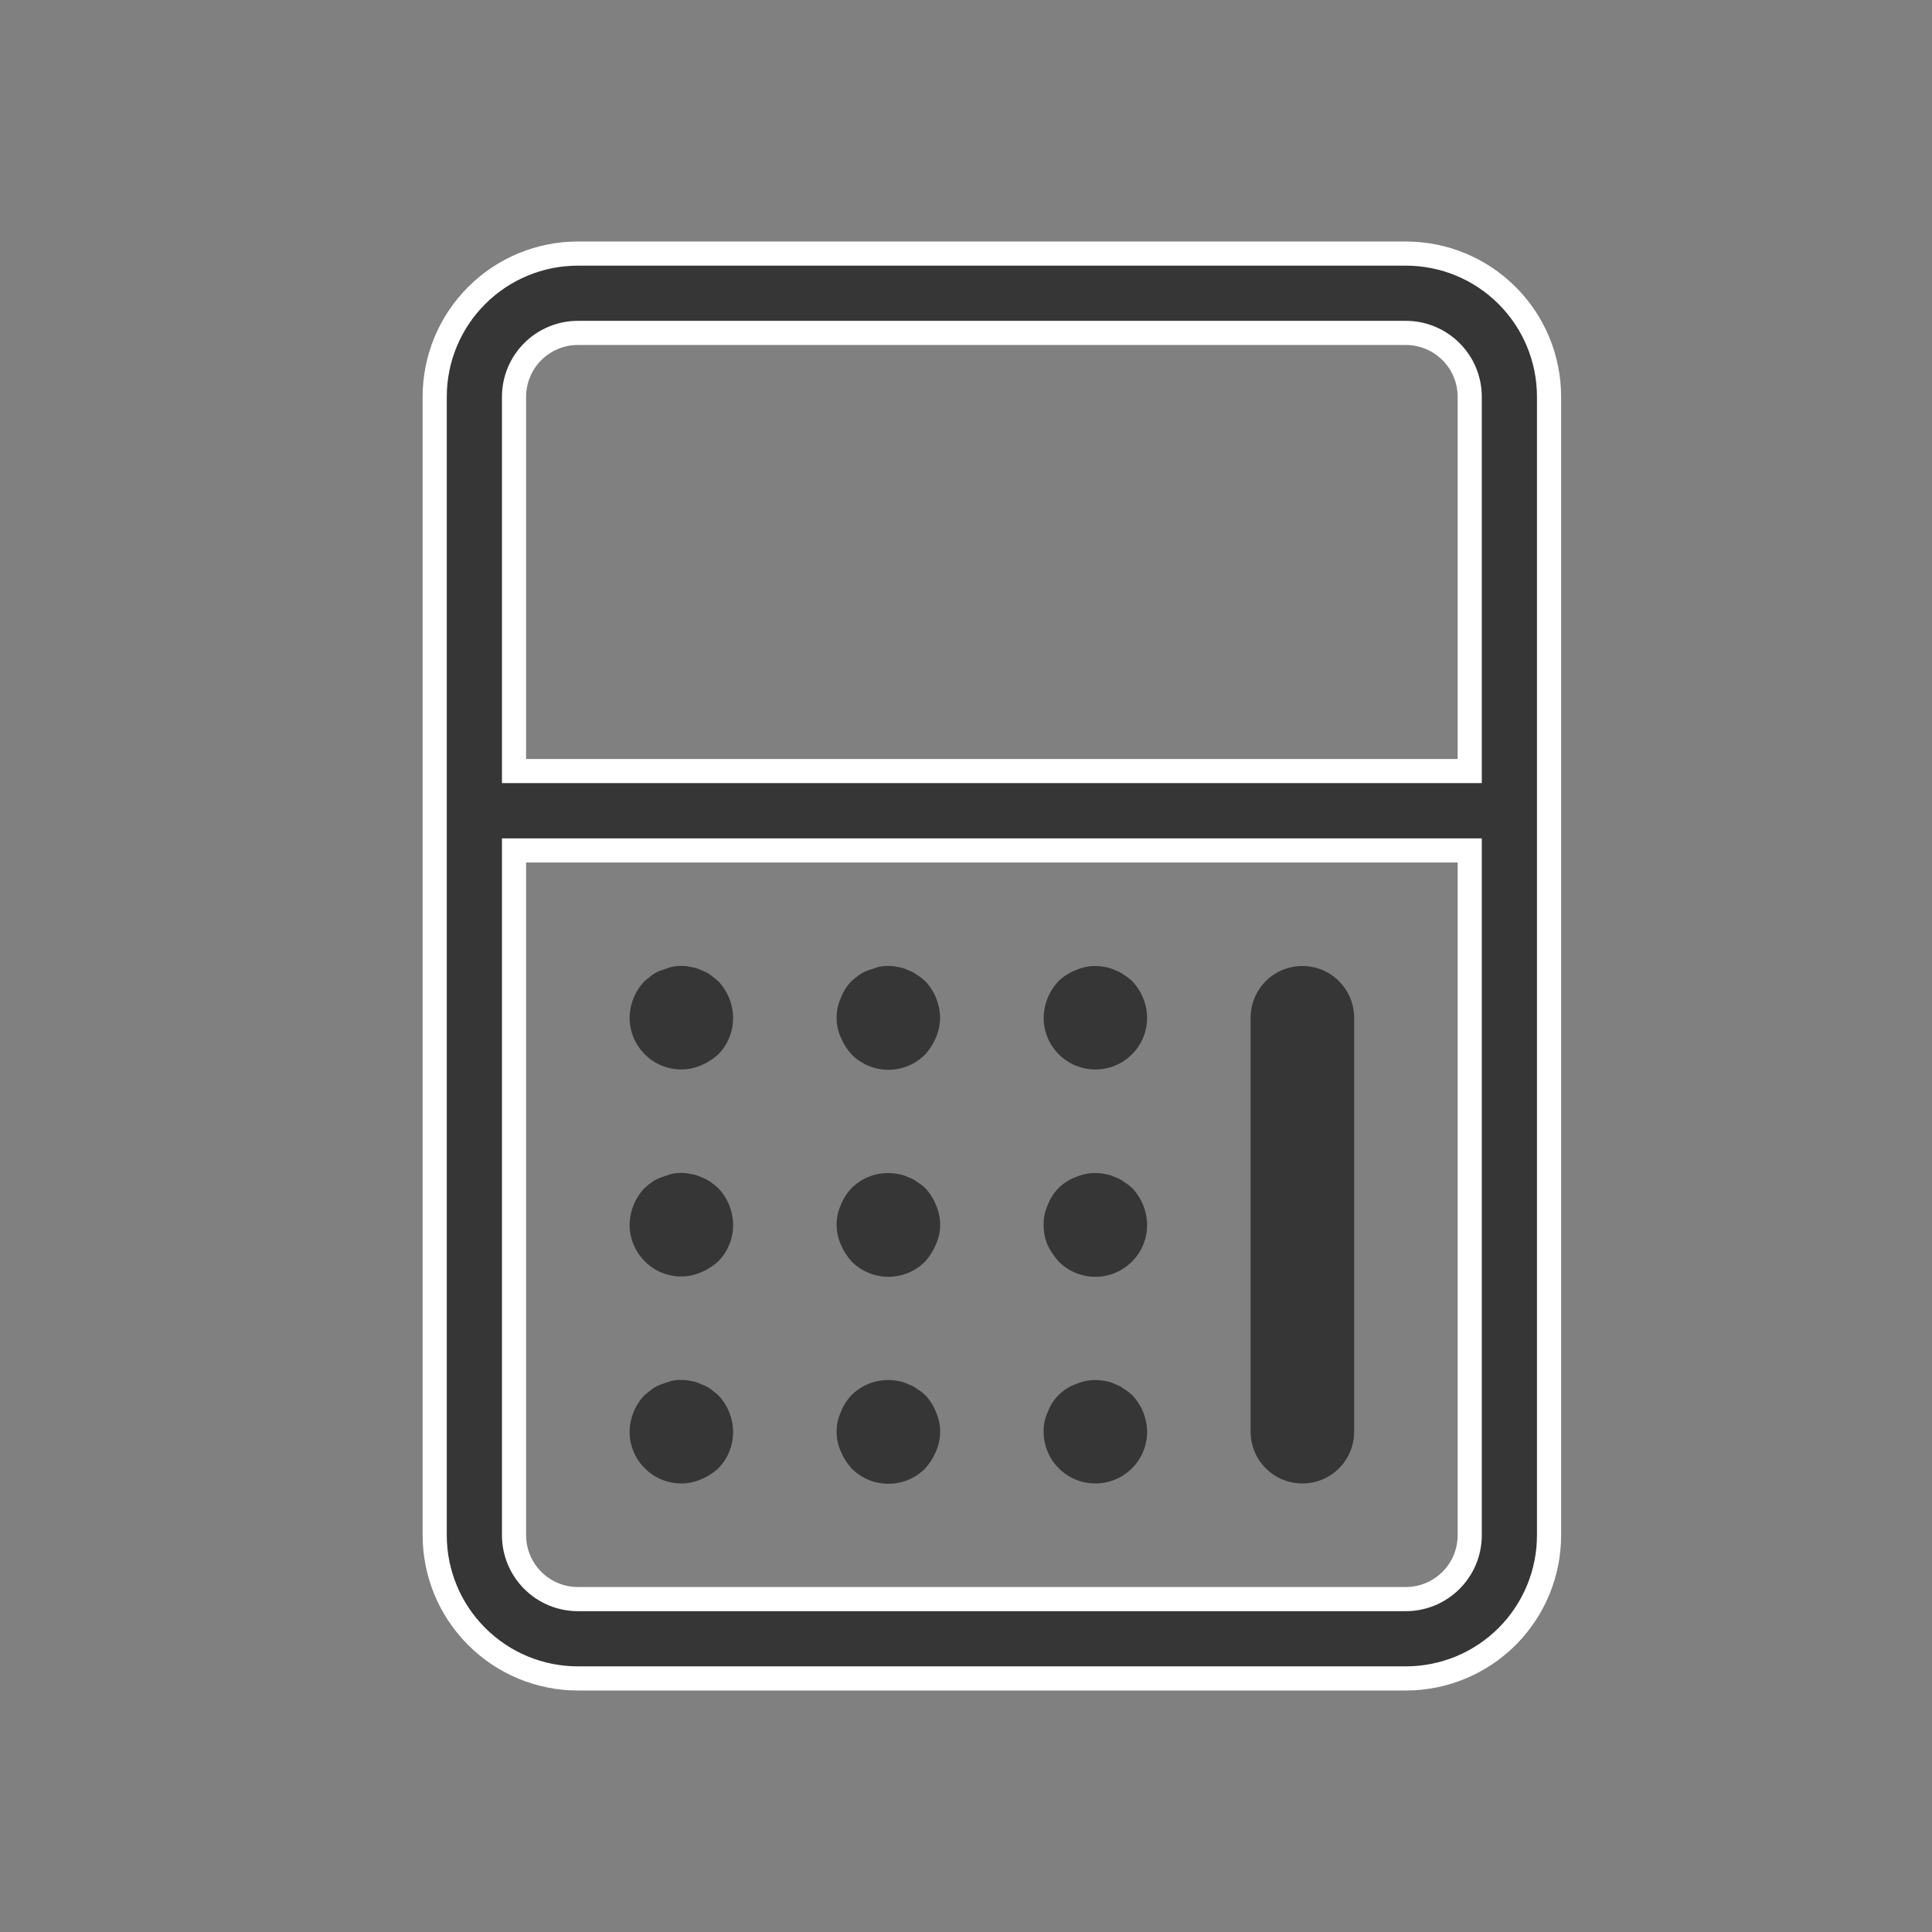 <svg width="32" height="32" viewBox="0 0 32 32" fill="none" xmlns="http://www.w3.org/2000/svg">
    <rect x="0" y="0" width="32" height="32" fill="#808080" stroke="none"/>
    <path d="M24.143 12.771H24.343V12.571V6.571C24.343 6.291 24.232 6.022 24.033 5.824C23.835 5.626 23.566 5.514 23.286 5.514H9.571C9.291 5.514 9.022 5.626 8.824 5.824C8.626 6.022 8.514 6.291 8.514 6.571V12.571V12.771H8.714H24.143ZM8.714 14.086H8.514V14.286V25.429C8.514 25.709 8.626 25.978 8.824 26.176C9.022 26.374 9.291 26.486 9.571 26.486H23.286C23.566 26.486 23.835 26.374 24.033 26.176C24.232 25.978 24.343 25.709 24.343 25.429V14.286V14.086H24.143H8.714ZM9.571 4.2H23.286C23.915 4.2 24.518 4.45 24.963 4.895C25.407 5.339 25.657 5.942 25.657 6.571V25.429C25.657 26.058 25.407 26.661 24.963 27.105C24.518 27.55 23.915 27.8 23.286 27.8H9.571C8.942 27.8 8.339 27.55 7.895 27.105C7.45 26.661 7.2 26.058 7.2 25.429V6.571C7.2 5.942 7.45 5.339 7.895 4.895C8.339 4.45 8.942 4.2 9.571 4.2Z" fill="#363636" stroke="white" stroke-width="0.4"/>
    <path d="M21.572 24.571C21.799 24.571 22.017 24.481 22.178 24.32C22.338 24.16 22.429 23.942 22.429 23.714V16.857C22.429 16.63 22.338 16.412 22.178 16.251C22.017 16.09 21.799 16 21.572 16C21.344 16 21.126 16.09 20.965 16.251C20.805 16.412 20.714 16.63 20.714 16.857V23.714C20.714 23.942 20.805 24.16 20.965 24.32C21.126 24.481 21.344 24.571 21.572 24.571Z" fill="#363636"/>
    <path d="M11.286 17.714C11.398 17.713 11.508 17.69 11.611 17.646C11.715 17.602 11.811 17.541 11.894 17.466C11.974 17.386 12.037 17.291 12.079 17.186C12.122 17.082 12.143 16.97 12.143 16.857C12.14 16.63 12.051 16.413 11.894 16.249L11.766 16.146C11.718 16.113 11.666 16.087 11.611 16.069C11.56 16.043 11.505 16.025 11.448 16.017C11.338 15.992 11.224 15.992 11.114 16.017L10.96 16.069C10.905 16.087 10.853 16.113 10.806 16.146L10.677 16.249C10.52 16.413 10.432 16.63 10.428 16.857C10.428 17.084 10.519 17.302 10.68 17.463C10.84 17.624 11.058 17.714 11.286 17.714Z" fill="#363636"/>
    <path d="M14.106 17.466C14.185 17.546 14.28 17.61 14.385 17.653C14.489 17.697 14.601 17.719 14.714 17.719C14.827 17.719 14.94 17.697 15.044 17.653C15.148 17.61 15.243 17.546 15.323 17.466C15.399 17.382 15.459 17.287 15.503 17.183C15.547 17.08 15.57 16.969 15.571 16.857C15.568 16.63 15.479 16.413 15.323 16.249C15.281 16.21 15.235 16.175 15.186 16.146C15.142 16.112 15.093 16.086 15.04 16.069C14.989 16.043 14.934 16.025 14.877 16.017C14.767 15.992 14.653 15.992 14.543 16.017L14.389 16.069C14.334 16.087 14.282 16.113 14.234 16.146C14.189 16.177 14.146 16.212 14.106 16.249C14.026 16.329 13.965 16.425 13.926 16.531C13.88 16.634 13.857 16.745 13.857 16.857C13.857 16.969 13.88 17.08 13.926 17.183C13.969 17.287 14.03 17.382 14.106 17.466Z" fill="#363636"/>
    <path d="M18.143 17.714C18.37 17.714 18.588 17.624 18.749 17.463C18.91 17.302 19 17.084 19 16.857C18.997 16.63 18.908 16.413 18.751 16.249C18.709 16.21 18.663 16.175 18.614 16.146C18.57 16.112 18.521 16.086 18.468 16.069C18.418 16.043 18.362 16.025 18.306 16.017C18.141 15.982 17.971 16 17.817 16.069C17.712 16.109 17.616 16.171 17.534 16.249C17.378 16.413 17.289 16.63 17.286 16.857C17.286 17.084 17.376 17.302 17.537 17.463C17.697 17.624 17.916 17.714 18.143 17.714Z" fill="#363636"/>
    <path d="M11.286 21.143C11.398 21.142 11.508 21.118 11.611 21.074C11.715 21.031 11.811 20.97 11.894 20.894C11.974 20.814 12.037 20.719 12.079 20.615C12.122 20.51 12.143 20.398 12.143 20.286C12.14 20.059 12.051 19.841 11.894 19.677C11.853 19.64 11.81 19.606 11.766 19.574C11.718 19.542 11.666 19.516 11.611 19.497C11.56 19.471 11.505 19.454 11.448 19.446C11.338 19.42 11.224 19.42 11.114 19.446L10.96 19.497C10.905 19.516 10.853 19.542 10.806 19.574C10.761 19.606 10.718 19.64 10.677 19.677C10.52 19.841 10.432 20.059 10.428 20.286C10.428 20.513 10.519 20.731 10.68 20.892C10.84 21.053 11.058 21.143 11.286 21.143Z" fill="#363636"/>
    <path d="M14.106 20.894C14.185 20.975 14.28 21.038 14.385 21.082C14.489 21.125 14.601 21.148 14.714 21.148C14.827 21.148 14.94 21.125 15.044 21.082C15.148 21.038 15.243 20.975 15.323 20.894C15.399 20.811 15.459 20.715 15.503 20.611C15.548 20.509 15.572 20.398 15.572 20.286C15.572 20.174 15.548 20.063 15.503 19.96C15.462 19.855 15.401 19.759 15.323 19.677C15.281 19.638 15.235 19.604 15.186 19.574C15.142 19.54 15.093 19.514 15.04 19.497C14.989 19.471 14.934 19.454 14.877 19.446C14.739 19.418 14.597 19.425 14.463 19.465C14.328 19.506 14.206 19.578 14.106 19.677C14.028 19.759 13.966 19.855 13.926 19.96C13.88 20.063 13.857 20.174 13.857 20.286C13.857 20.398 13.88 20.509 13.926 20.611C13.969 20.715 14.03 20.811 14.106 20.894Z" fill="#363636"/>
    <path d="M17.534 20.894C17.654 21.015 17.807 21.098 17.974 21.131C18.141 21.165 18.314 21.148 18.471 21.082C18.629 21.017 18.763 20.906 18.857 20.765C18.951 20.623 19.001 20.456 19 20.286C18.997 20.059 18.908 19.841 18.751 19.677C18.709 19.638 18.663 19.604 18.614 19.574C18.57 19.54 18.521 19.514 18.468 19.497C18.418 19.471 18.362 19.454 18.306 19.446C18.141 19.411 17.971 19.429 17.817 19.497C17.711 19.536 17.614 19.597 17.534 19.677C17.454 19.757 17.393 19.854 17.354 19.96C17.306 20.062 17.283 20.173 17.286 20.286C17.284 20.397 17.305 20.508 17.346 20.611C17.395 20.714 17.459 20.809 17.534 20.894Z" fill="#363636"/>
    <path d="M11.286 24.571C11.398 24.57 11.508 24.547 11.611 24.503C11.715 24.459 11.811 24.399 11.894 24.323C11.974 24.243 12.037 24.148 12.079 24.043C12.122 23.939 12.143 23.827 12.143 23.714C12.14 23.487 12.051 23.27 11.894 23.106L11.766 23.003C11.718 22.97 11.666 22.945 11.611 22.926C11.56 22.9 11.505 22.882 11.448 22.874C11.338 22.849 11.224 22.849 11.114 22.874L10.96 22.926C10.905 22.945 10.853 22.97 10.806 23.003L10.677 23.106C10.52 23.27 10.432 23.487 10.428 23.714C10.428 23.942 10.519 24.16 10.68 24.32C10.84 24.481 11.058 24.571 11.286 24.571Z" fill="#363636"/>
    <path d="M14.106 24.323C14.185 24.403 14.28 24.467 14.385 24.511C14.489 24.554 14.601 24.576 14.714 24.576C14.827 24.576 14.94 24.554 15.044 24.511C15.148 24.467 15.243 24.403 15.323 24.323C15.399 24.239 15.459 24.144 15.503 24.04C15.548 23.937 15.572 23.826 15.572 23.714C15.572 23.602 15.548 23.491 15.503 23.389C15.462 23.283 15.401 23.187 15.323 23.106C15.281 23.067 15.235 23.032 15.186 23.003C15.142 22.969 15.093 22.943 15.04 22.926C14.989 22.9 14.934 22.882 14.877 22.874C14.739 22.847 14.597 22.853 14.463 22.894C14.328 22.934 14.206 23.007 14.106 23.106C14.028 23.187 13.966 23.283 13.926 23.389C13.88 23.491 13.857 23.602 13.857 23.714C13.857 23.826 13.88 23.937 13.926 24.04C13.969 24.144 14.03 24.239 14.106 24.323Z" fill="#363636"/>
    <path d="M18.143 24.571C18.37 24.571 18.588 24.481 18.749 24.32C18.91 24.16 19 23.942 19 23.714C18.997 23.487 18.908 23.27 18.751 23.106C18.709 23.067 18.663 23.032 18.614 23.003C18.57 22.969 18.521 22.943 18.468 22.926C18.418 22.9 18.362 22.882 18.306 22.874C18.141 22.84 17.971 22.858 17.817 22.926C17.711 22.964 17.614 23.026 17.534 23.106C17.454 23.186 17.393 23.282 17.354 23.389C17.306 23.49 17.283 23.602 17.286 23.714C17.286 23.942 17.376 24.16 17.537 24.32C17.697 24.481 17.916 24.571 18.143 24.571Z" fill="#363636"/>
</svg>
